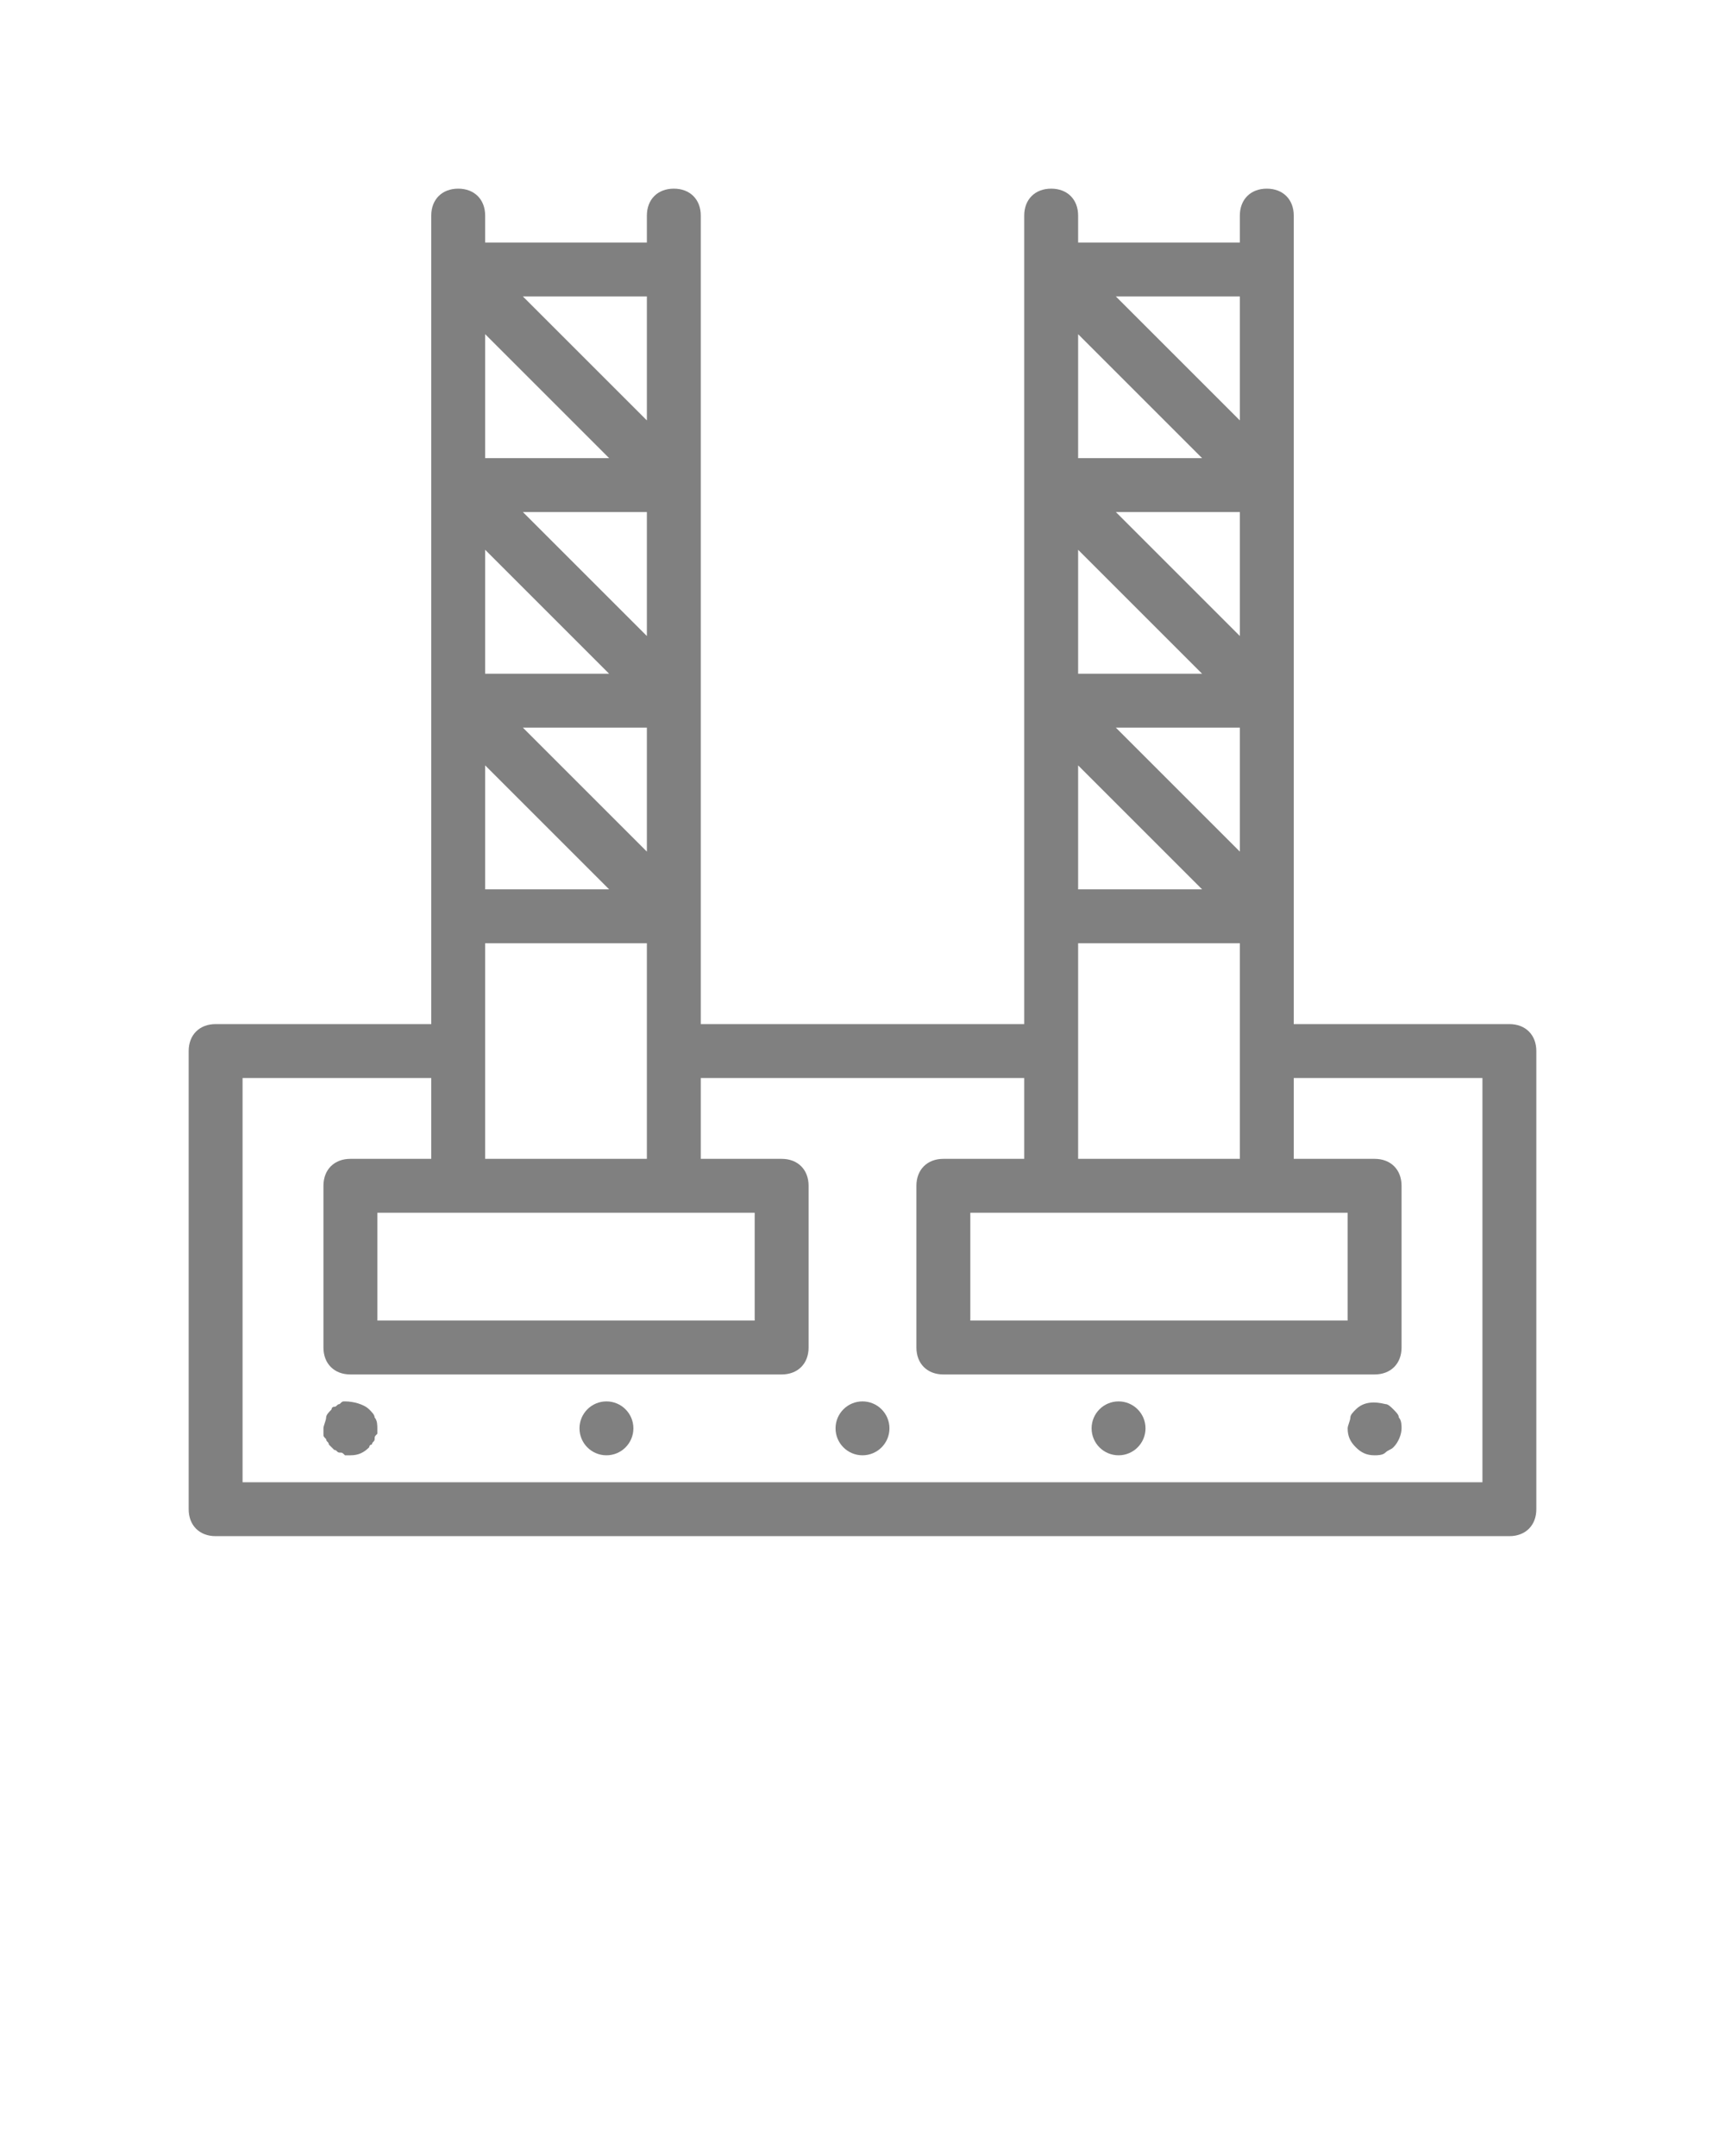 <svg xmlns="http://www.w3.org/2000/svg" xmlns:xlink="http://www.w3.org/1999/xlink" fill="#808080" version="1.1" x="0px" y="0px" viewBox="0 0 64 80" style="enable-background:new 0 0 64 64;" xml:space="preserve"><g><path d="M56,38h-8v-4V8c0-0.6-0.4-1-1-1s-1,0.4-1,1v1h-6V8c0-0.6-0.4-1-1-1s-1,0.4-1,1v26v4H26v-4V8c0-0.6-0.4-1-1-1s-1,0.4-1,1v1   h-6V8c0-0.6-0.4-1-1-1s-1,0.4-1,1v26v4H8c-0.6,0-1,0.4-1,1v17c0,0.6,0.4,1,1,1h48c0.6,0,1-0.4,1-1V39C57,38.4,56.6,38,56,38z    M46,31.6L41.4,27H46V31.6z M44.6,33H40v-4.6L44.6,33z M46,23.6L41.4,19H46V23.6z M44.6,25H40v-4.6L44.6,25z M39,45h8h3v4H36v-4H39   z M40,43v-8h6v8H40z M46,11v4.6L41.4,11H46z M44.6,17H40v-4.6L44.6,17z M24,31.6L19.4,27H24V31.6z M22.6,33H18v-4.6L22.6,33z    M24,23.6L19.4,19H24V23.6z M22.6,25H18v-4.6L22.6,25z M17,45h8h3v4H14v-4H17z M18,43v-8h6v8H18z M24,11v4.6L19.4,11H24z M22.6,17   H18v-4.6L22.6,17z M55,55H9V40h7v3h-3c-0.6,0-1,0.4-1,1v6c0,0.6,0.4,1,1,1h16c0.6,0,1-0.4,1-1v-6c0-0.6-0.4-1-1-1h-3v-3h12v3h-3   c-0.6,0-1,0.4-1,1v6c0,0.6,0.4,1,1,1h16c0.6,0,1-0.4,1-1v-6c0-0.6-0.4-1-1-1h-3v-3h7V55z"/><path d="M13.7,52.3c-0.2-0.2-0.6-0.3-0.9-0.3c-0.1,0-0.1,0-0.2,0.1c-0.1,0-0.1,0.1-0.2,0.1c-0.1,0-0.1,0.1-0.1,0.1   c-0.1,0.1-0.2,0.2-0.2,0.3c0,0.1-0.1,0.3-0.1,0.4c0,0.1,0,0.1,0,0.2c0,0.1,0,0.1,0.1,0.2c0,0.1,0.1,0.1,0.1,0.2   c0,0,0.1,0.1,0.1,0.1c0,0,0.1,0.1,0.1,0.1c0.1,0,0.1,0.1,0.2,0.1c0.1,0,0.1,0,0.2,0.1c0.1,0,0.1,0,0.2,0c0.3,0,0.5-0.1,0.7-0.3   c0-0.1,0.1-0.1,0.1-0.1c0-0.1,0.1-0.1,0.1-0.2c0-0.1,0-0.1,0.1-0.2c0-0.1,0-0.1,0-0.2c0-0.1,0-0.3-0.1-0.4   C13.9,52.5,13.8,52.4,13.7,52.3z"/><circle cx="22.5" cy="53" r="1"/><circle cx="41.5" cy="53" r="1"/><circle cx="32" cy="53" r="1"/><path d="M51.7,52.3c-0.1-0.1-0.2-0.2-0.3-0.2c-0.4-0.1-0.8-0.1-1.1,0.2c-0.1,0.1-0.2,0.2-0.2,0.3c0,0.1-0.1,0.3-0.1,0.4   c0,0.3,0.1,0.5,0.3,0.7c0.2,0.2,0.4,0.3,0.7,0.3c0.1,0,0.3,0,0.4-0.1c0.1-0.1,0.2-0.1,0.3-0.2c0.2-0.2,0.3-0.5,0.3-0.7   c0-0.1,0-0.3-0.1-0.4C51.9,52.5,51.8,52.4,51.7,52.3z"/></g></svg>
